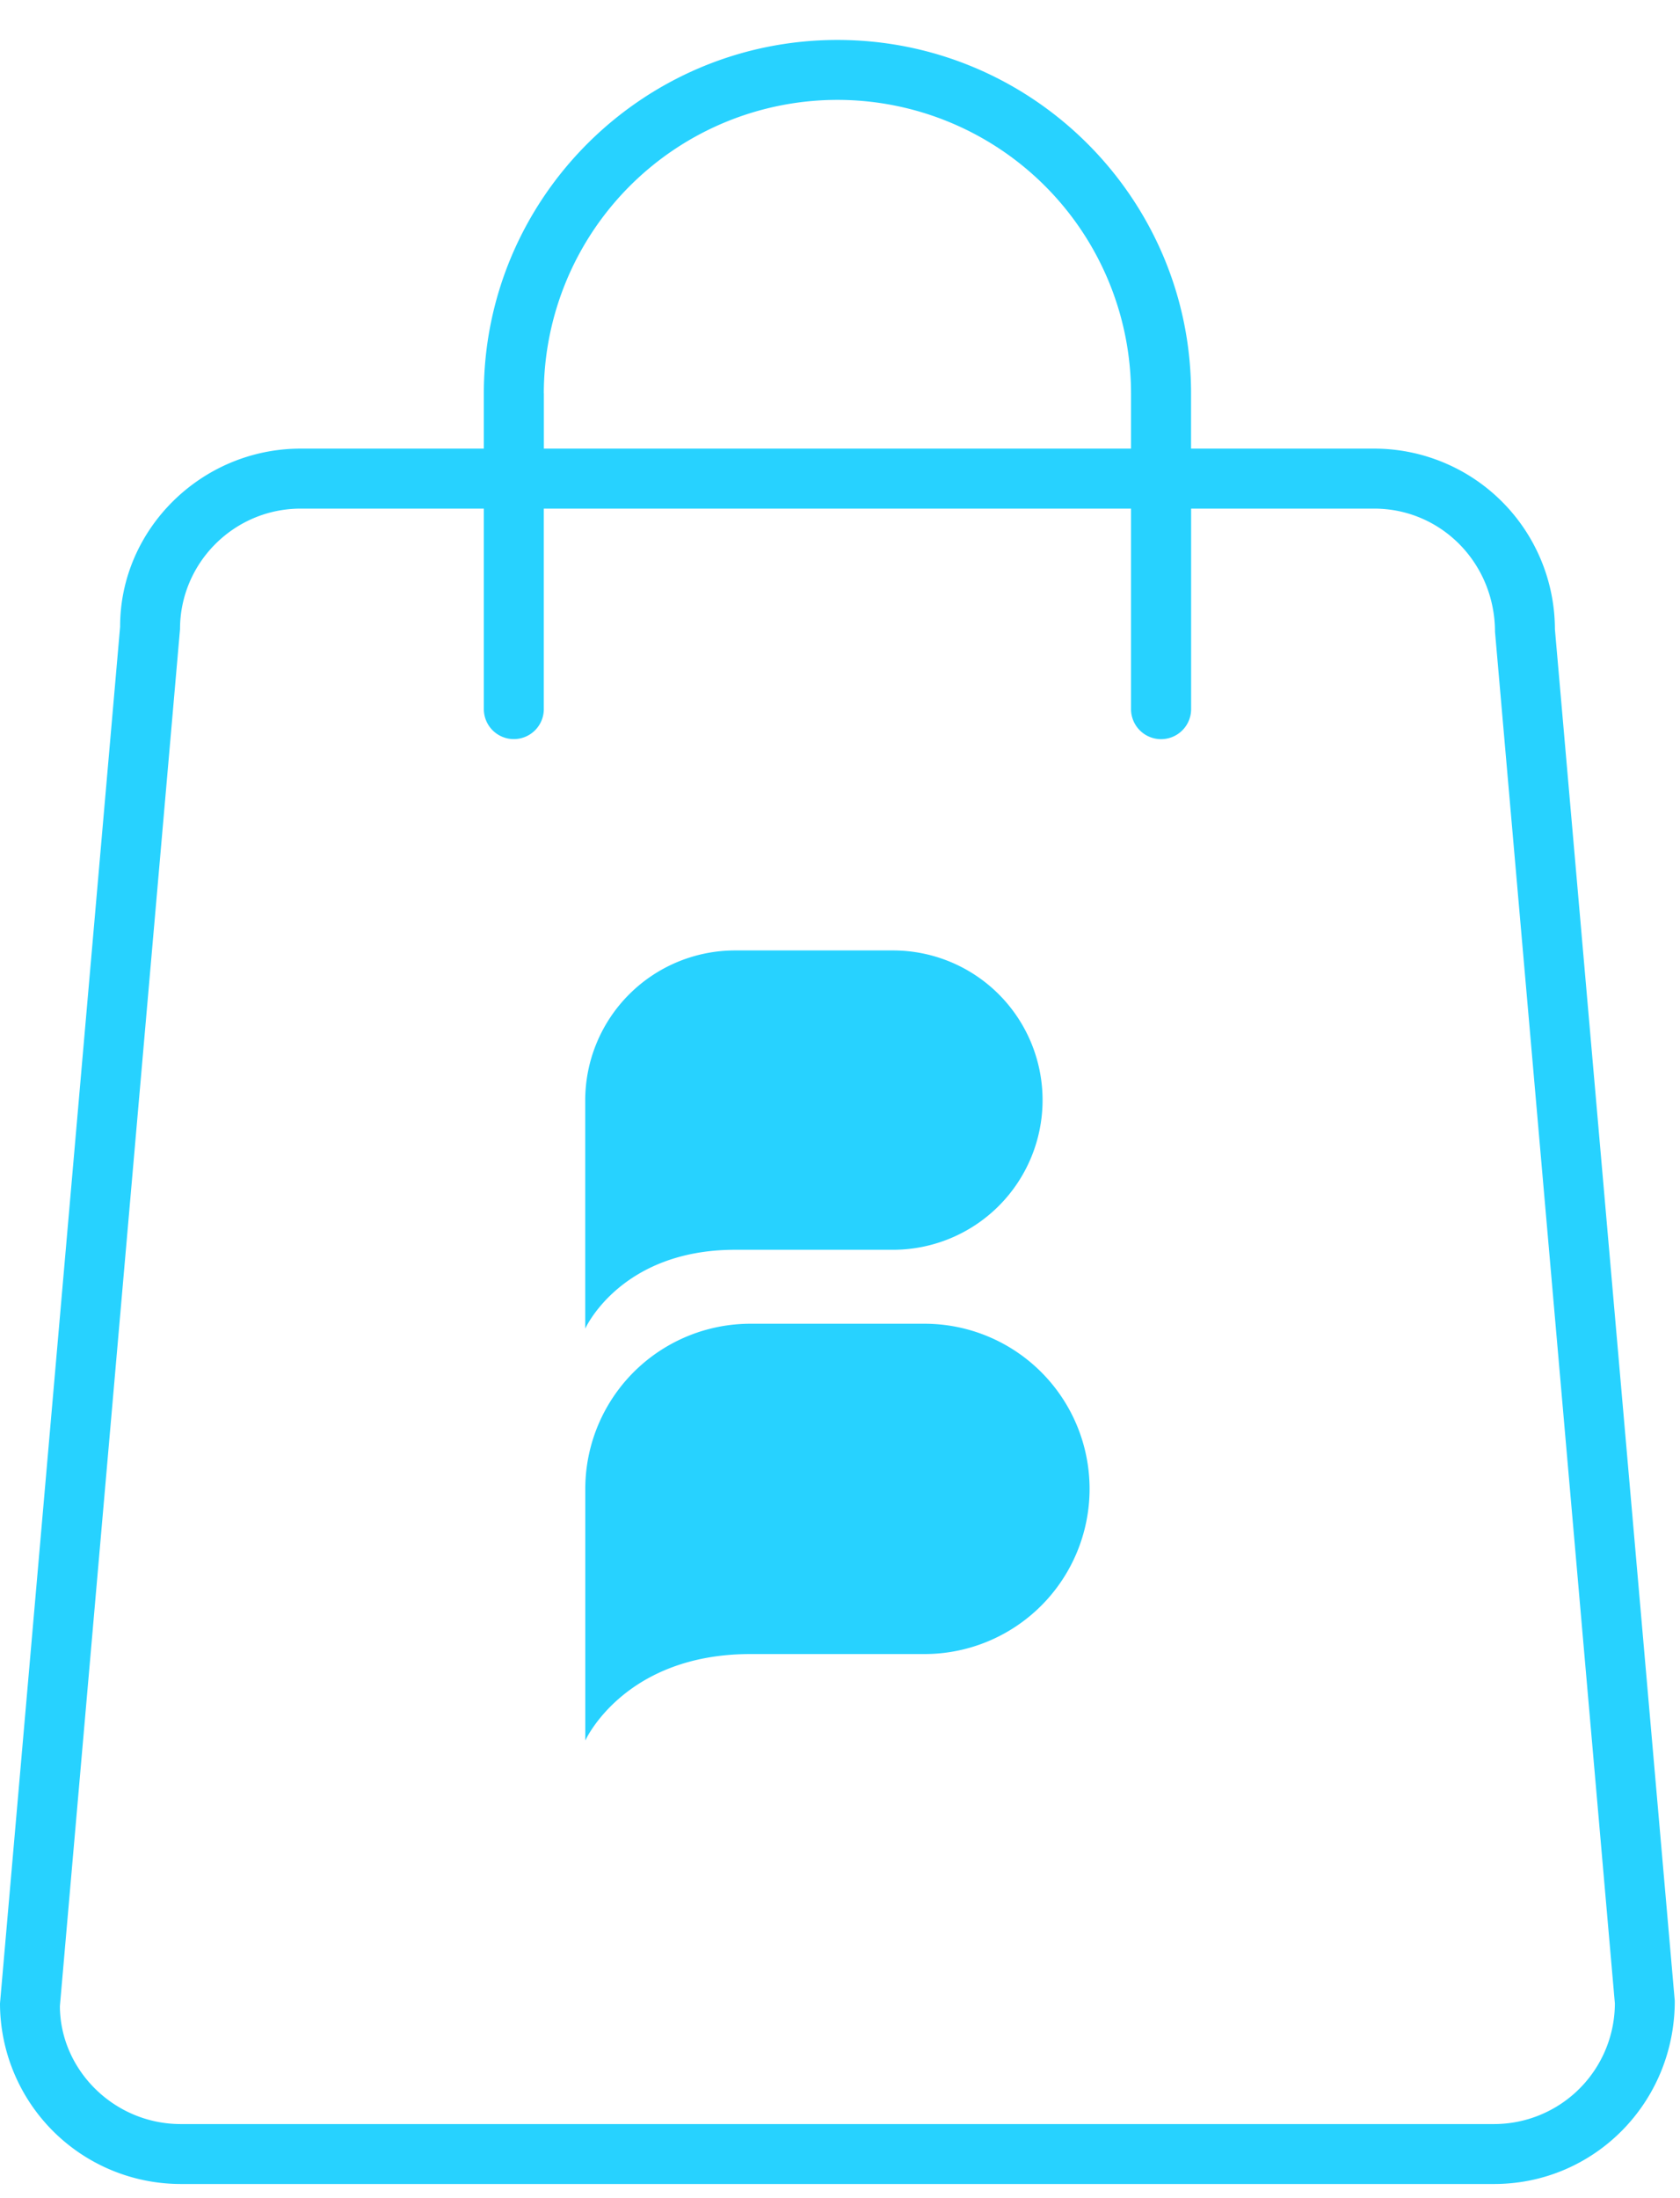<svg xmlns="http://www.w3.org/2000/svg" width="26" height="34" viewBox="0 0 26 34">
    <g fill="#27D2FF" fill-rule="evenodd">
        <path d="M23.124 32.854H2.797c-1.03 0-1.868-.837-1.87-1.826L2.786 9.732c0-1.028.838-1.865 1.868-1.865h2.834v3.101a.464.464 0 0 0 .928 0V7.867h9.088v3.101a.464.464 0 0 0 .93 0V7.867h2.833c1.03 0 1.868.837 1.87 1.906l1.855 21.214a1.87 1.87 0 0 1-1.868 1.867zM8.416 6.083a4.546 4.546 0 0 1 4.544-4.538 4.546 4.546 0 0 1 4.544 4.538v.856H8.417v-.856zm15.648 3.65a2.798 2.798 0 0 0-2.797-2.794h-2.834v-.856c0-3.013-2.455-5.465-5.473-5.465-3.017 0-5.472 2.452-5.472 5.465v.856H4.654c-1.542 0-2.797 1.253-2.795 2.753L0 30.987a2.798 2.798 0 0 0 2.797 2.794h20.327c1.542 0 2.797-1.253 2.795-2.834L24.064 9.732z"/>
        <path d="M11.377 19.331h2.443a2.314 2.314 0 1 0 0-4.63h-2.443a2.32 2.32 0 0 0-2.32 2.317v3.533s.544-1.22 2.32-1.22M14.308 20.475h-2.693a2.556 2.556 0 0 0-2.557 2.557v3.89s.599-1.338 2.557-1.338h2.693a2.554 2.554 0 1 0 0-5.109"/>
    </g>
</svg>
